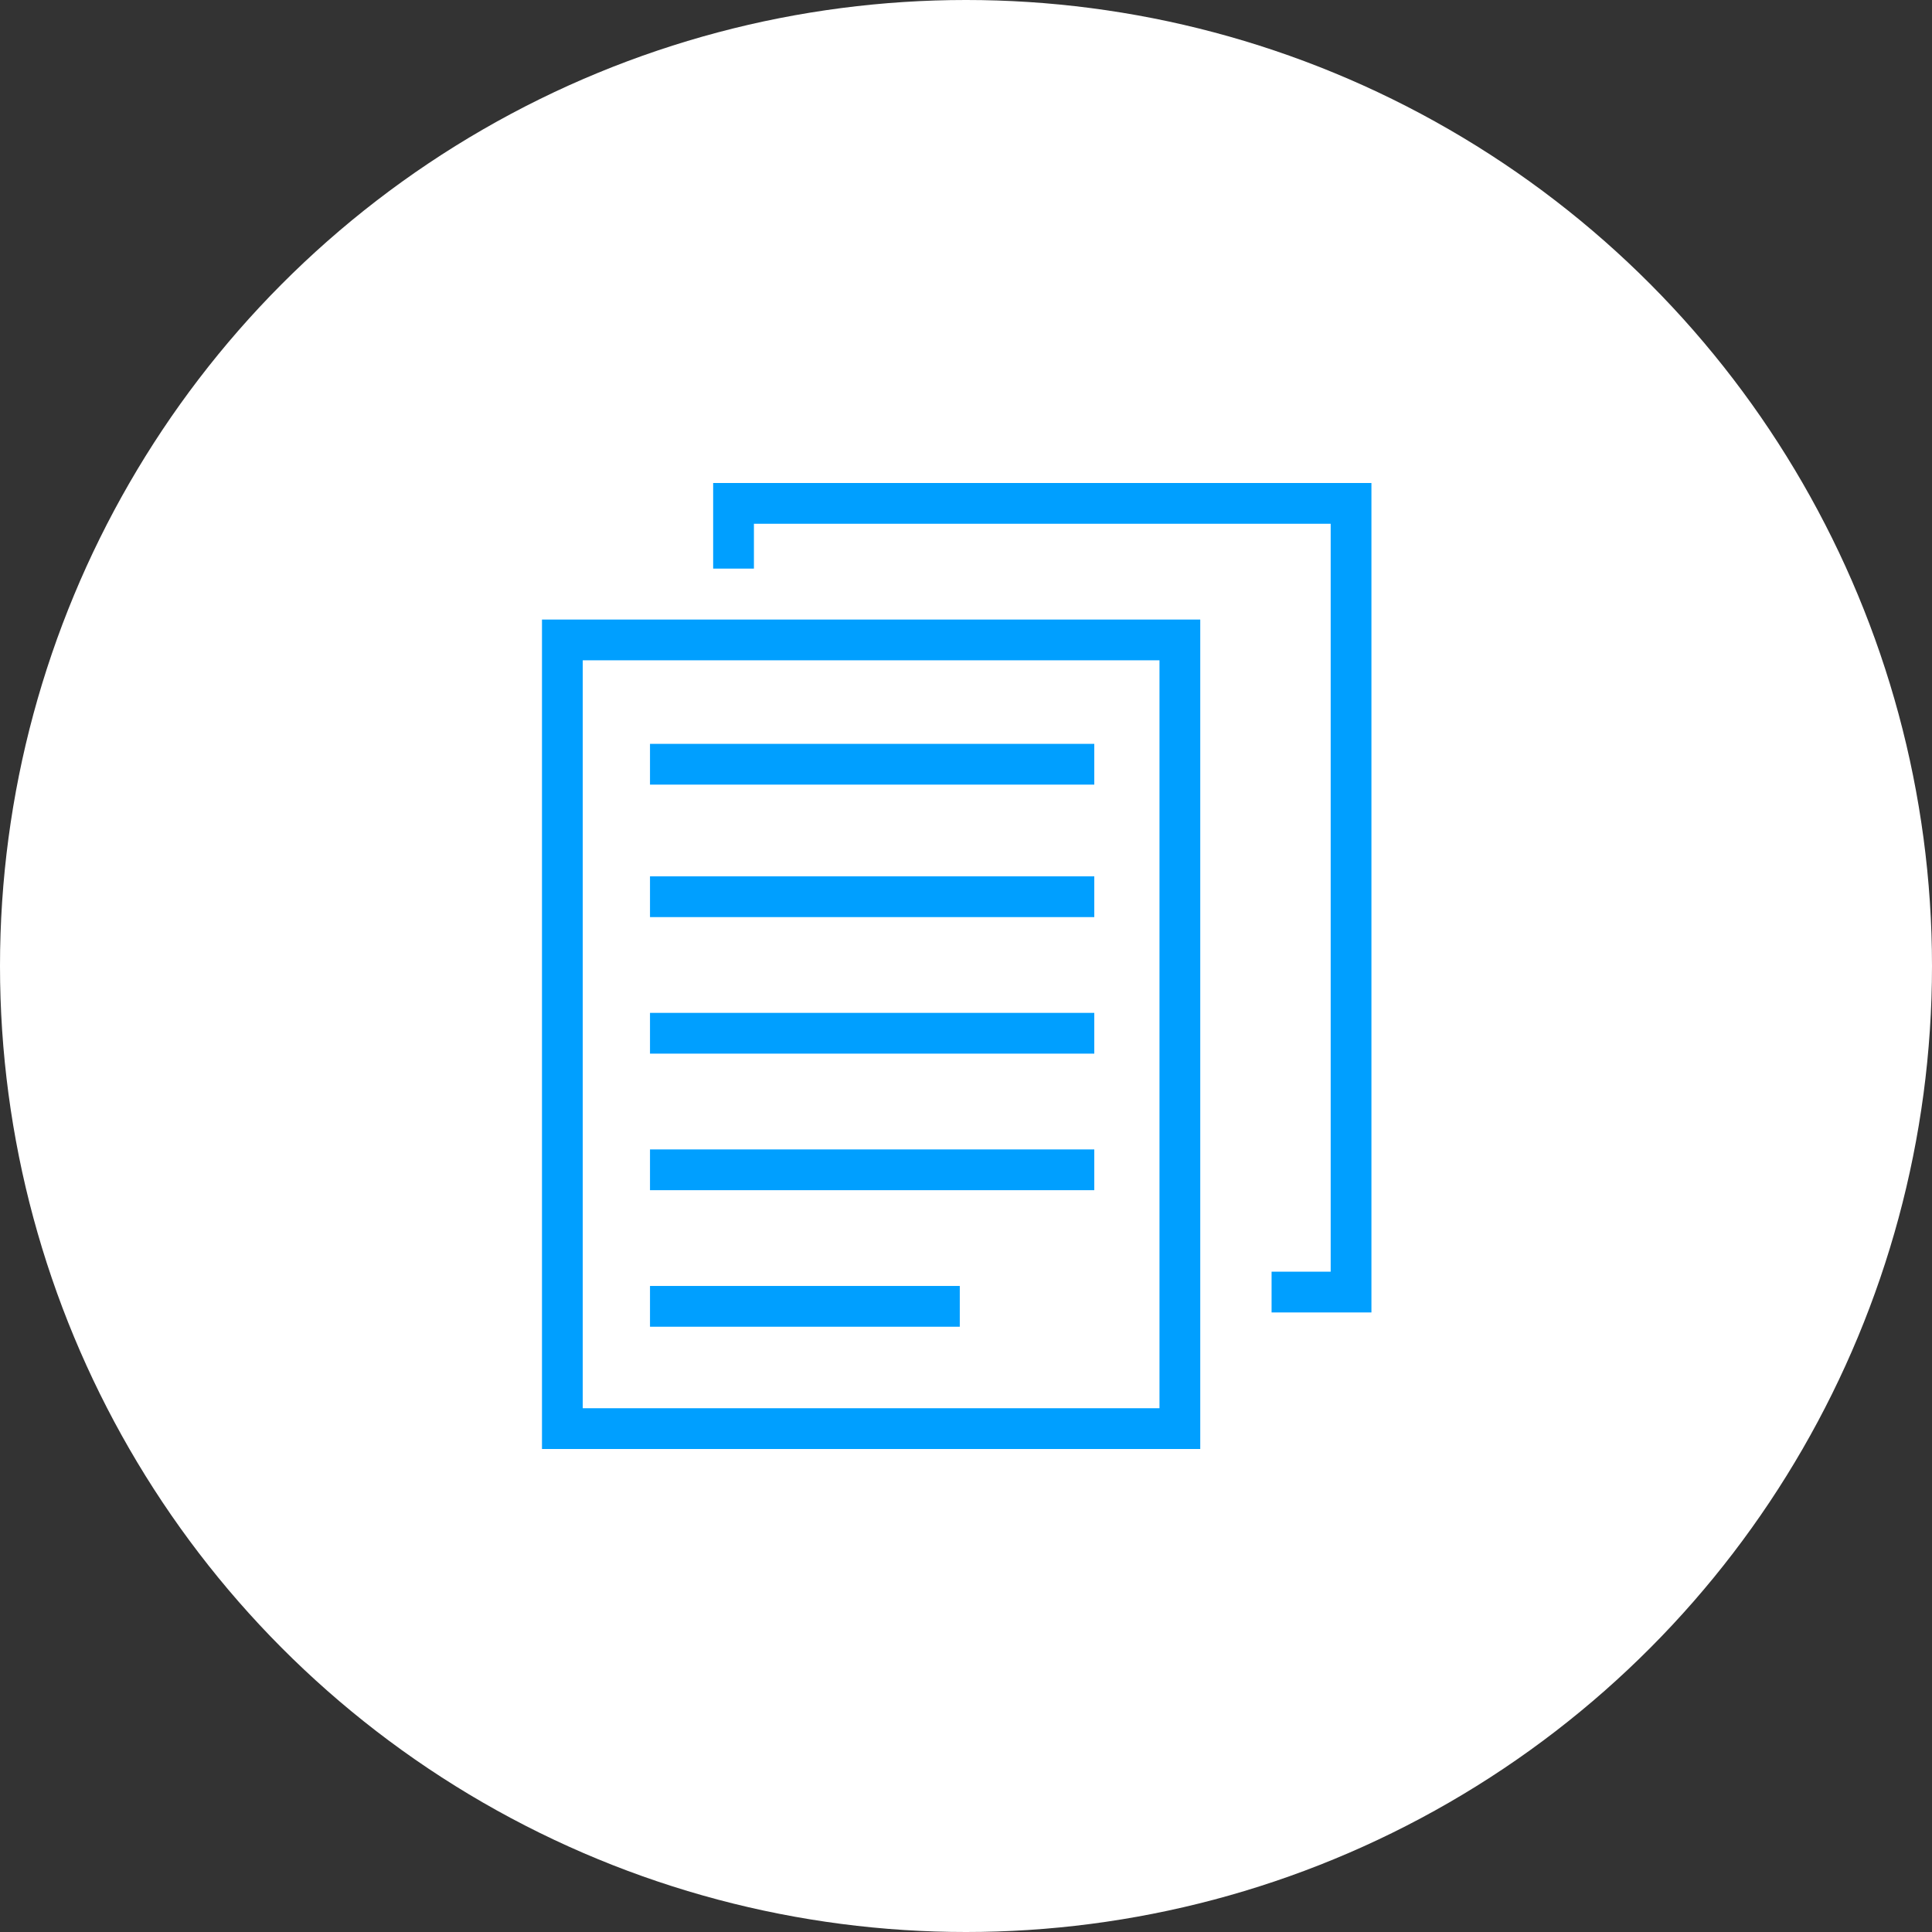 <?xml version="1.0" encoding="utf-8"?>
<!-- Generator: Adobe Illustrator 19.0.0, SVG Export Plug-In . SVG Version: 6.00 Build 0)  -->
<svg version="1.1" id="Layer_1" xmlns="http://www.w3.org/2000/svg" xmlns:xlink="http://www.w3.org/1999/xlink" x="0px" y="0px"
	 width="100px" height="100px" viewBox="0 0 100 100" enable-background="new 0 0 100 100" xml:space="preserve">
<rect x="0" y="0" width="100" height="100" fill="#333333" stroke="none"/>
<circle id="XMLID_1_" fill="#FFFFFF" cx="50" cy="50" r="50"/>
<g id="XMLID_11_">
	<path id="XMLID_19_" fill="#009FFF" d="M62.125,75H28.053V32.068h34.072V75z M30.163,72.89h29.852V34.177H30.163V72.89z"/>
	<path id="XMLID_8_" fill="#009FFF" d="M70.986,67.932h-5.169v-2.11h3.059V27.11H39.023v2.321h-2.11V25h34.072V67.932z"/>
	<path id="XMLID_12_" fill="#009FFF" d="M33.644,38.502H56.64v2.11H33.644V38.502z M33.644,45.359H56.64v2.11H33.644V45.359z
		 M33.644,52.426H56.64v2.11H33.644V52.426z M33.644,59.494H56.64v2.11H33.644V59.494z M33.644,66.561h16.034v2.11H33.644V66.561z"
		/>
</g>
</svg>
